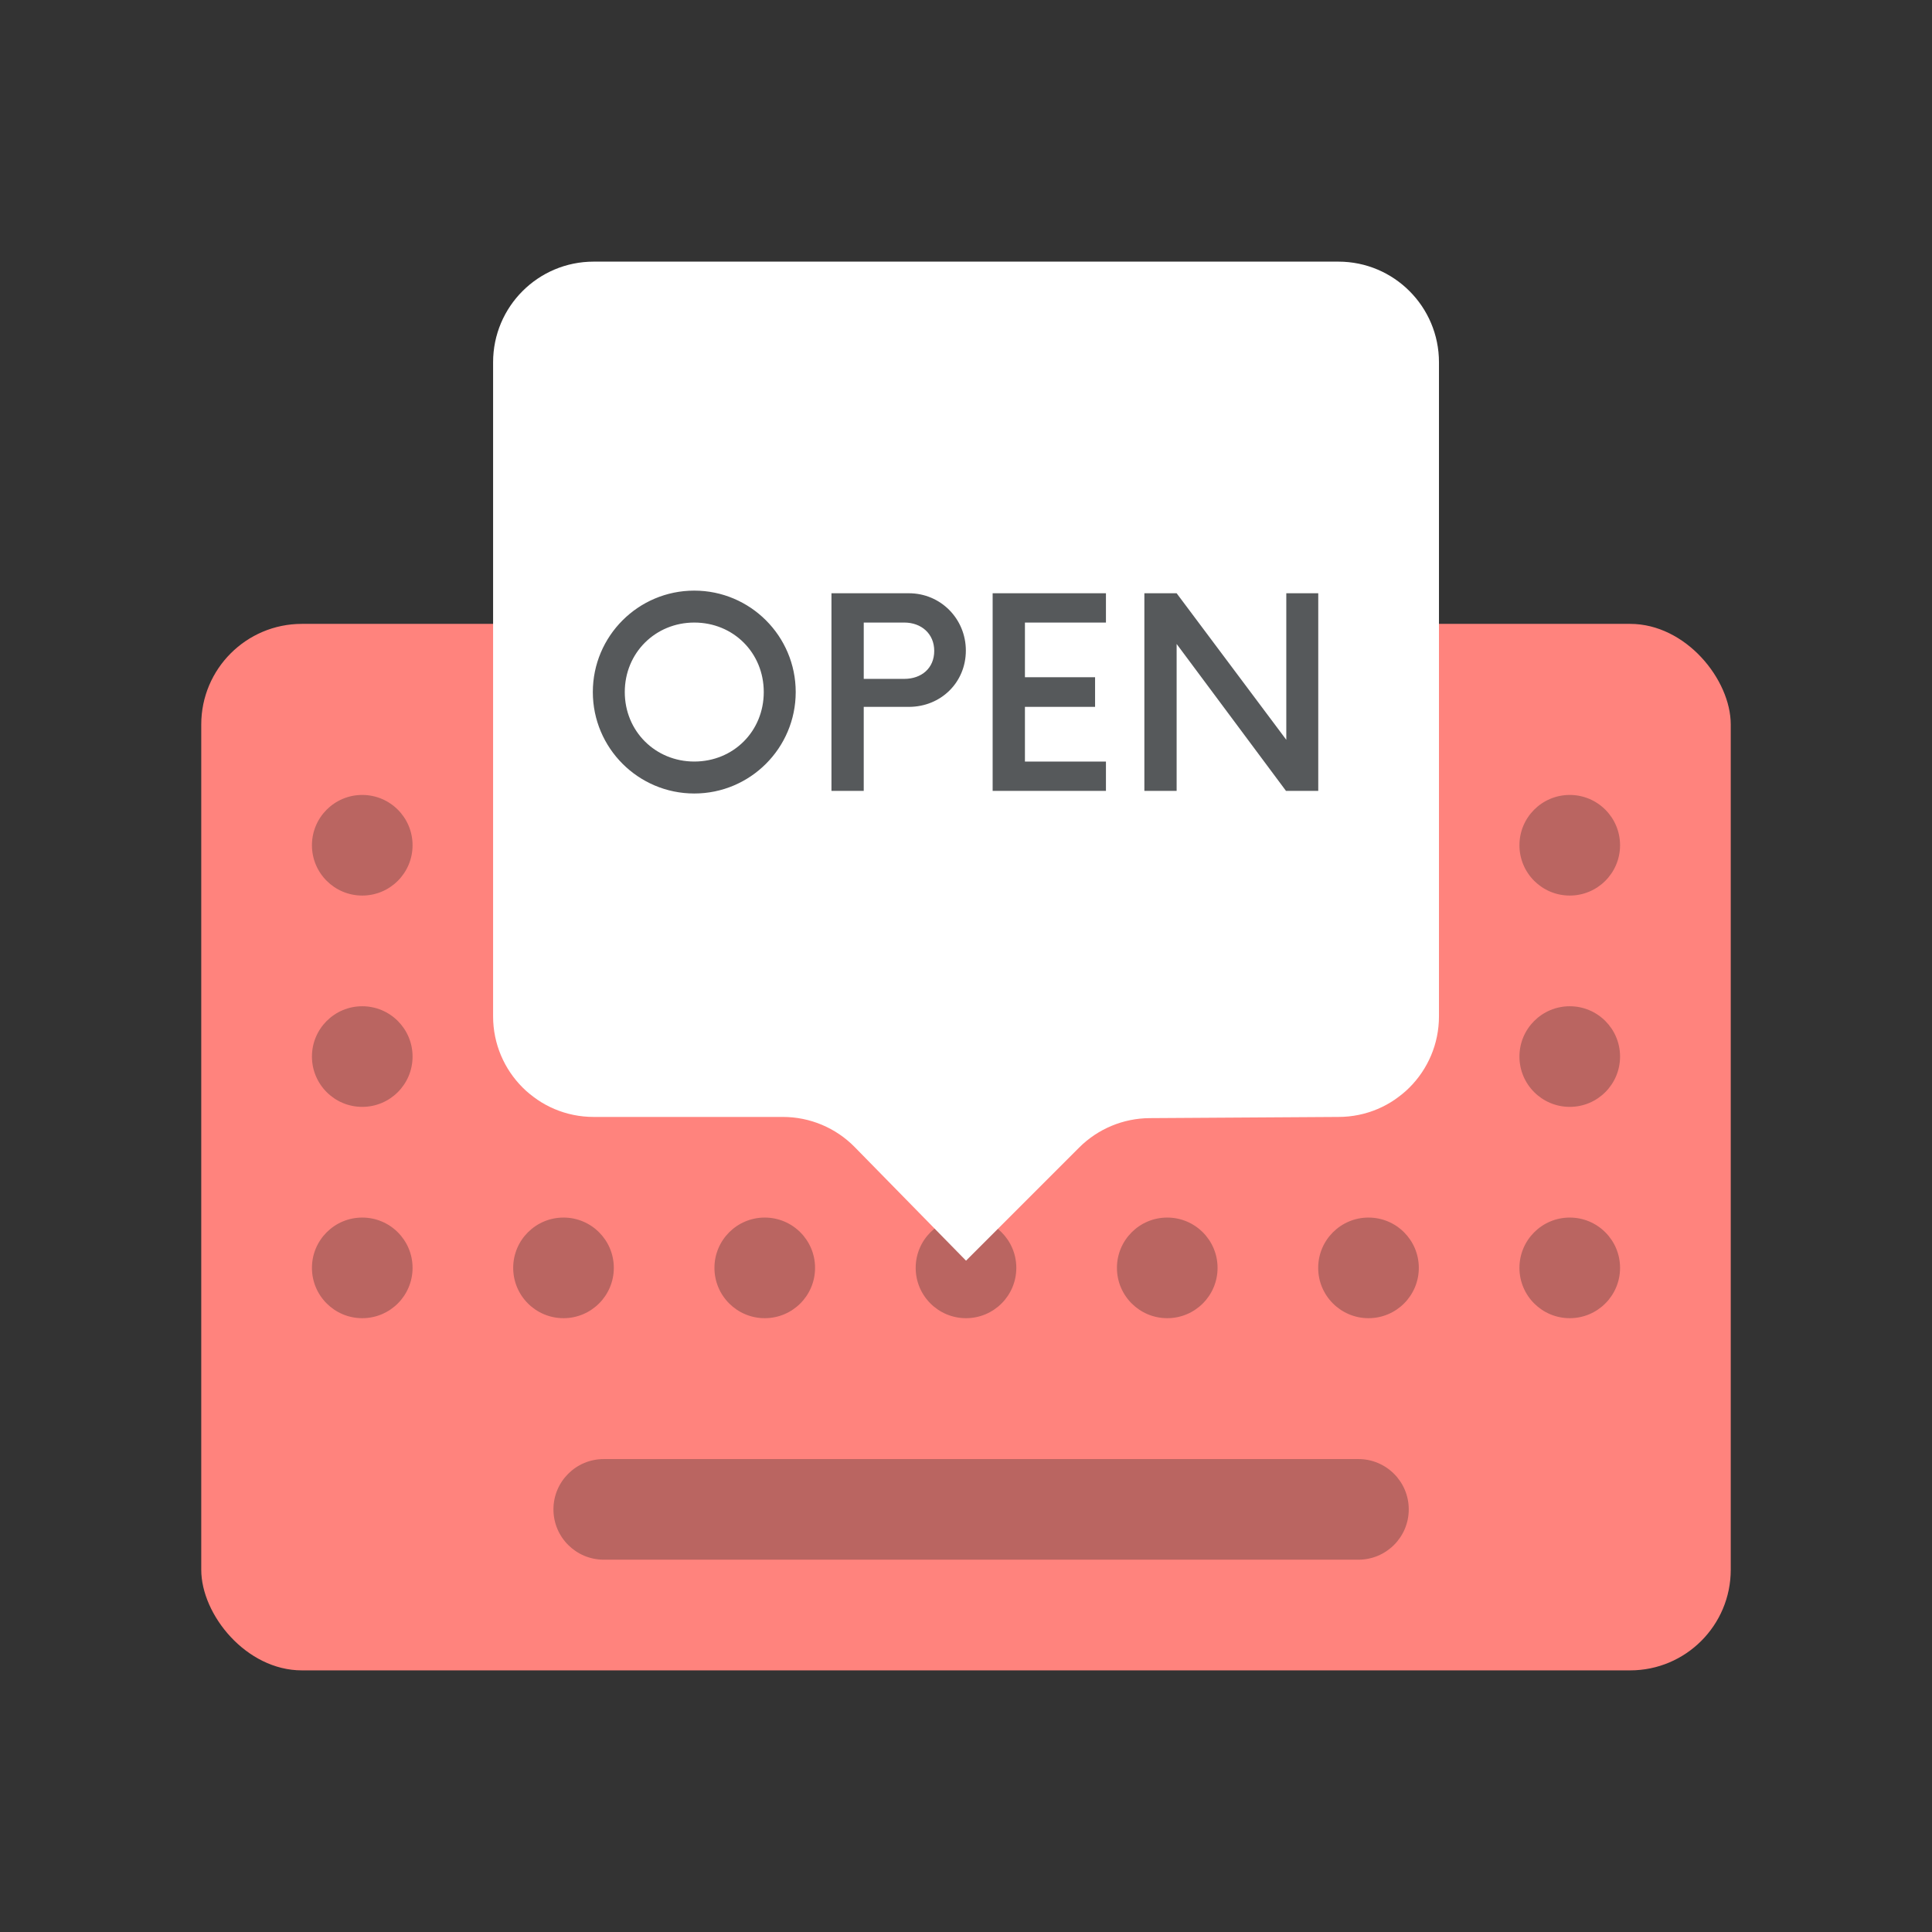 <svg width="192" height="192" fill="none" version="1.1" viewBox="0 0 192 192" xmlns="http://www.w3.org/2000/svg">
 <rect x="0" y="0" width="192" height="192" fill="#333333" stroke="none"/>
 <rect x="20" y="62" width="152" height="104" rx="10" fill="#56595b" style="fill:#ff837d"/>
 <path d="m36 79c-2.761 0-5 2.239-5 5s2.239 5 5 5 5-2.239 5-5-2.239-5-5-5zm120 42c-2.761 0-5 2.239-5 5s2.239 5 5 5 5-2.239 5-5-2.239-5-5-5zm-5-16c0-2.761 2.239-5 5-5s5 2.239 5 5-2.239 5-5 5-5-2.239-5-5zm5-26c-2.761 0-5 2.239-5 5s2.239 5 5 5 5-2.239 5-5-2.239-5-5-5zm-25 47c0-2.761 2.239-5 5-5s5 2.239 5 5-2.239 5-5 5-5-2.239-5-5zm5-26c-2.761 0-5 2.239-5 5s2.239 5 5 5 5-2.239 5-5-2.239-5-5-5zm-5-16c0-2.761 2.239-5 5-5s5 2.239 5 5-2.239 5-5 5-5-2.239-5-5zm-15 37c-2.761 0-5 2.239-5 5s2.239 5 5 5 5-2.239 5-5-2.239-5-5-5zm-5-16c0-2.761 2.239-5 5-5s5 2.239 5 5-2.239 5-5 5-5-2.239-5-5zm5-26c-2.761 0-5 2.239-5 5s2.239 5 5 5 5-2.239 5-5-2.239-5-5-5zm-25 47c0-2.761 2.239-5 5-5s5 2.239 5 5-2.239 5-5 5-5-2.239-5-5zm5-26c-2.761 0-5 2.239-5 5s2.239 5 5 5 5-2.239 5-5-2.239-5-5-5zm-5-16c0-2.761 2.239-5 5-5s5 2.239 5 5-2.239 5-5 5-5-2.239-5-5zm-15 37c-2.761 0-5 2.239-5 5s2.239 5 5 5 5-2.239 5-5-2.239-5-5-5zm-5-16c0-2.761 2.239-5 5-5s5 2.239 5 5-2.239 5-5 5-5-2.239-5-5zm5-26c-2.761 0-5 2.239-5 5s2.239 5 5 5 5-2.239 5-5-2.239-5-5-5zm-25 47c0-2.761 2.239-5 5-5s5 2.239 5 5-2.239 5-5 5-5-2.239-5-5zm5-26c-2.761 0-5 2.239-5 5s2.239 5 5 5 5-2.239 5-5-2.239-5-5-5zm-5-16c0-2.761 2.239-5 5-5s5 2.239 5 5-2.239 5-5 5-5-2.239-5-5zm-15 37c-2.761 0-5 2.239-5 5s2.239 5 5 5 5-2.239 5-5-2.239-5-5-5zm-5-16c0-2.761 2.239-5 5-5s5 2.239 5 5-2.239 5-5 5-5-2.239-5-5zm29 40c-2.761 0-5 2.239-5 5s2.239 5 5 5h75c2.761 0 5-2.239 5-5s-2.239-5-5-5z" clip-rule="evenodd" fill="#b1b5bd" fill-rule="evenodd" style="fill:#ba6561"/>
 <path d="m133.01 111c5.522 0 9.993-4.477 9.993-10.001v-64.998c0-5.52-4.474-10-9.993-10h-74.014c-5.522 0-9.993 4.477-9.993 10v64.998c0 5.521 4.474 10.001 9.993 10.001h18.806c2.687 0 5.261 1.081 7.142 3l11.059 11.284 11.238-11.238c1.861-1.86 4.38-2.913 7.011-2.928z" clip-rule="evenodd" fill="#9abeff" fill-rule="evenodd" style="fill:#fff"/>
 <path d="m68.995 58.695c-5.564 0-10.08 4.516-10.08 10.08s4.516 10.082 10.08 10.082c5.564 0 10.082-4.518 10.082-10.082s-4.518-10.08-10.082-10.08zm13.635 0.262v19.639h3.207v-8.348h4.484c3.175 0 5.664-2.421 5.664-5.596 0-3.142-2.489-5.695-5.664-5.695zm16.018 0v19.639h11.26v-2.914h-8.051v-5.434h6.971v-2.945h-6.971v-5.434h8.051v-2.912zm15.078 0v19.639h3.207v-14.6l10.867 14.6h3.207v-19.639h-3.176v14.564l-10.898-14.564zm-44.73 2.912c3.895 0 6.906 3.011 6.906 6.906s-3.011 6.906-6.906 6.906c-3.862 0-6.906-3.011-6.906-6.906s3.044-6.906 6.906-6.906zm16.842 0h4.027c1.702 0 2.978 1.112 2.978 2.814 0 1.735-1.276 2.783-2.978 2.783h-4.027z" style="fill:#56595b;stroke-width:.655"/>
</svg>
